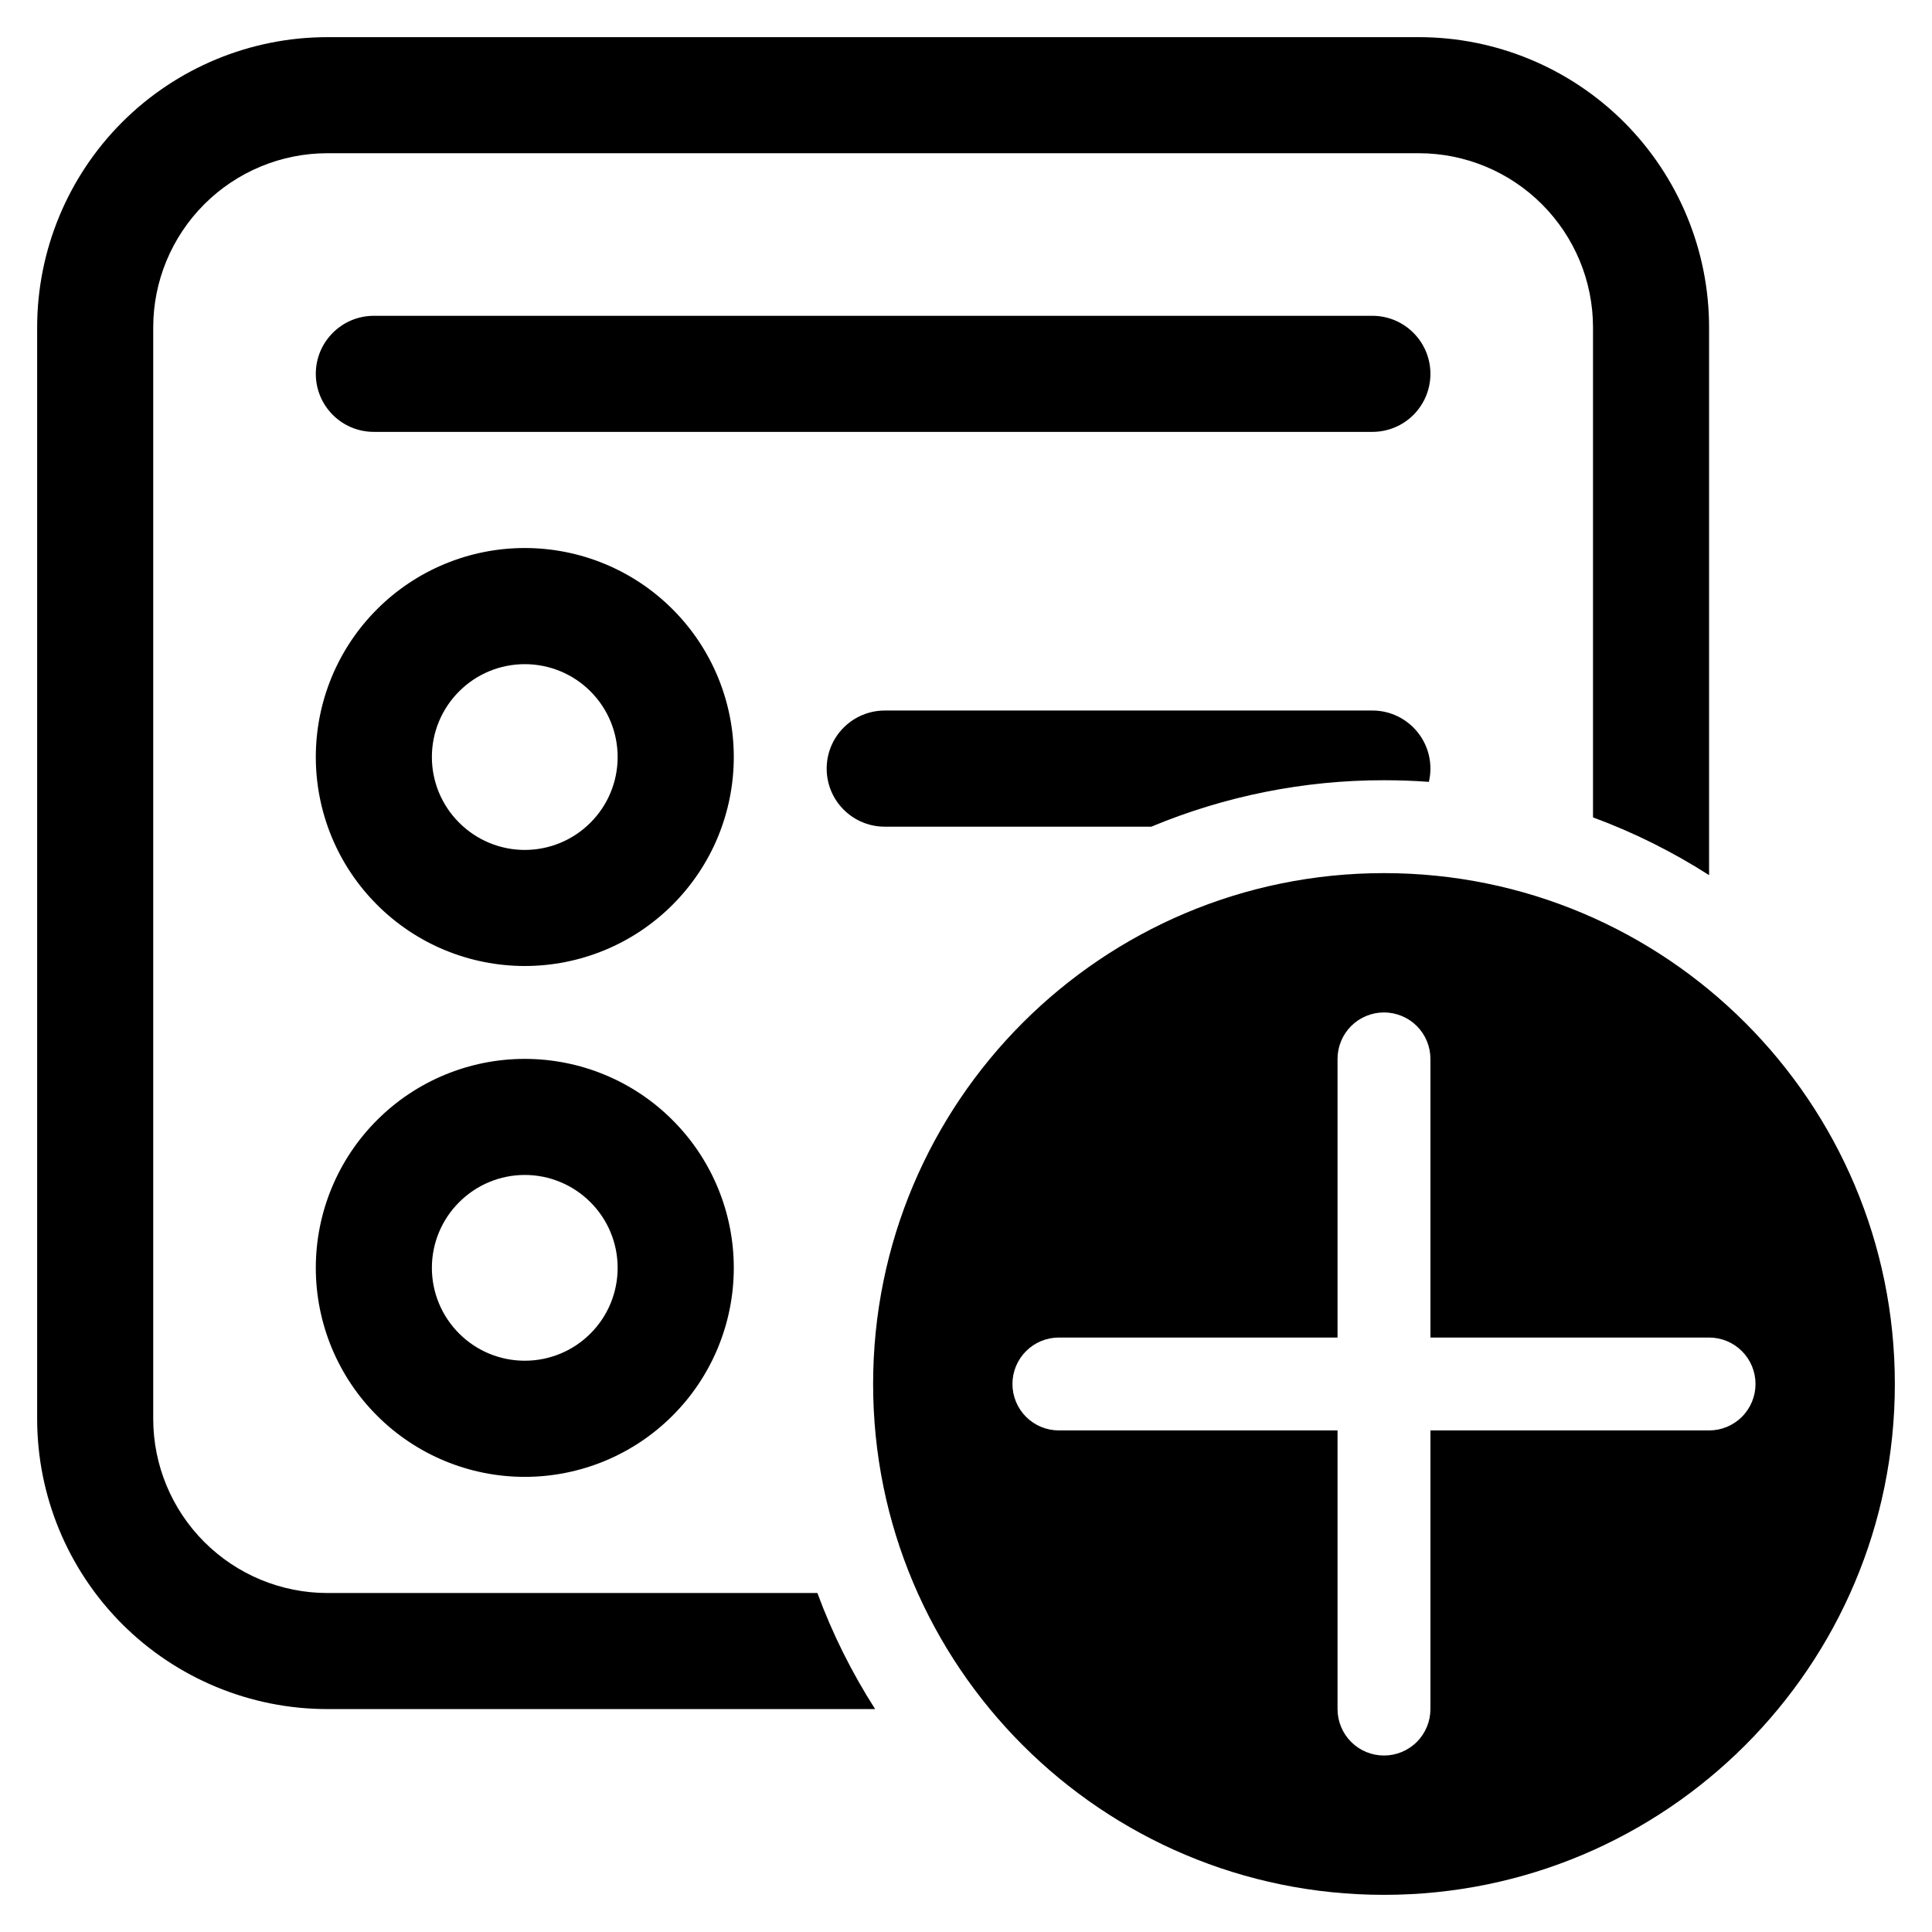 <svg width="26" height="26" viewBox="0 0 26 26" fill="none" xmlns="http://www.w3.org/2000/svg">
  <path d="M4.406 0.5C3.37 0.5 2.377 0.912 1.644 1.644C0.912 2.377 0.5 3.37 0.5 4.406V19.094C0.5 20.13 0.912 21.123 1.644 21.856C2.377 22.588 3.37 23 4.406 23H11.777C11.465 22.512 11.203 21.989 11 21.438H4.406C3.785 21.438 3.189 21.191 2.749 20.751C2.309 20.311 2.062 19.715 2.062 19.094V4.406C2.062 3.785 2.309 3.189 2.749 2.749C3.189 2.309 3.785 2.062 4.406 2.062H19.094C19.715 2.062 20.311 2.309 20.751 2.749C21.191 3.189 21.438 3.785 21.438 4.406V11C21.989 11.203 22.512 11.465 23 11.777V4.406C23 3.37 22.588 2.377 21.856 1.644C21.123 0.912 20.13 0.5 19.094 0.5H4.406ZM18.625 10.5C18.828 10.5 19.03 10.507 19.229 10.522C19.243 10.465 19.25 10.405 19.25 10.344C19.25 9.912 18.9 9.562 18.469 9.562H11.906C11.699 9.562 11.5 9.645 11.354 9.791C11.207 9.938 11.125 10.136 11.125 10.344C11.125 10.551 11.207 10.75 11.354 10.896C11.5 11.043 11.699 11.125 11.906 11.125H15.494C16.486 10.712 17.55 10.499 18.625 10.5ZM4.25 5.031C4.25 4.6 4.6 4.25 5.031 4.25H18.469C18.676 4.25 18.875 4.332 19.021 4.479C19.168 4.625 19.25 4.824 19.25 5.031C19.25 5.238 19.168 5.437 19.021 5.584C18.875 5.73 18.676 5.812 18.469 5.812H5.031C4.6 5.812 4.25 5.463 4.25 5.031ZM9.875 10.188C9.875 10.557 9.802 10.923 9.661 11.264C9.52 11.605 9.312 11.915 9.051 12.176C8.79 12.437 8.48 12.645 8.139 12.786C7.798 12.927 7.432 13 7.062 13C6.693 13 6.327 12.927 5.986 12.786C5.645 12.645 5.335 12.437 5.074 12.176C4.813 11.915 4.605 11.605 4.464 11.264C4.323 10.923 4.25 10.557 4.25 10.188C4.25 9.442 4.546 8.726 5.074 8.199C5.601 7.671 6.317 7.375 7.062 7.375C7.808 7.375 8.524 7.671 9.051 8.199C9.579 8.726 9.875 9.442 9.875 10.188ZM8.312 10.188C8.312 9.856 8.181 9.538 7.946 9.304C7.712 9.069 7.394 8.938 7.062 8.938C6.731 8.938 6.413 9.069 6.179 9.304C5.944 9.538 5.812 9.856 5.812 10.188C5.812 10.519 5.944 10.837 6.179 11.071C6.413 11.306 6.731 11.438 7.062 11.438C7.394 11.438 7.712 11.306 7.946 11.071C8.181 10.837 8.312 10.519 8.312 10.188ZM7.062 19.875C7.808 19.875 8.524 19.579 9.051 19.051C9.579 18.524 9.875 17.808 9.875 17.062C9.875 16.317 9.579 15.601 9.051 15.074C8.524 14.546 7.808 14.25 7.062 14.25C6.317 14.25 5.601 14.546 5.074 15.074C4.546 15.601 4.25 16.317 4.25 17.062C4.25 17.808 4.546 18.524 5.074 19.051C5.601 19.579 6.317 19.875 7.062 19.875ZM7.062 18.312C6.731 18.312 6.413 18.181 6.179 17.946C5.944 17.712 5.812 17.394 5.812 17.062C5.812 16.731 5.944 16.413 6.179 16.179C6.413 15.944 6.731 15.812 7.062 15.812C7.394 15.812 7.712 15.944 7.946 16.179C8.181 16.413 8.312 16.731 8.312 17.062C8.312 17.394 8.181 17.712 7.946 17.946C7.712 18.181 7.394 18.312 7.062 18.312ZM25.5 18.625C25.5 22.422 22.422 25.5 18.625 25.5C14.828 25.5 11.75 22.422 11.75 18.625C11.75 14.828 14.828 11.75 18.625 11.75C22.422 11.75 25.5 14.828 25.5 18.625ZM19.25 14.25C19.25 14.084 19.184 13.925 19.067 13.808C18.95 13.691 18.791 13.625 18.625 13.625C18.459 13.625 18.3 13.691 18.183 13.808C18.066 13.925 18 14.084 18 14.25V18H14.25C14.084 18 13.925 18.066 13.808 18.183C13.691 18.3 13.625 18.459 13.625 18.625C13.625 18.791 13.691 18.95 13.808 19.067C13.925 19.184 14.084 19.25 14.25 19.25H18V23C18 23.166 18.066 23.325 18.183 23.442C18.3 23.559 18.459 23.625 18.625 23.625C18.791 23.625 18.95 23.559 19.067 23.442C19.184 23.325 19.25 23.166 19.25 23V19.25H23C23.166 19.25 23.325 19.184 23.442 19.067C23.559 18.95 23.625 18.791 23.625 18.625C23.625 18.459 23.559 18.3 23.442 18.183C23.325 18.066 23.166 18 23 18H19.25V14.25Z" fill="black"/>
</svg>
